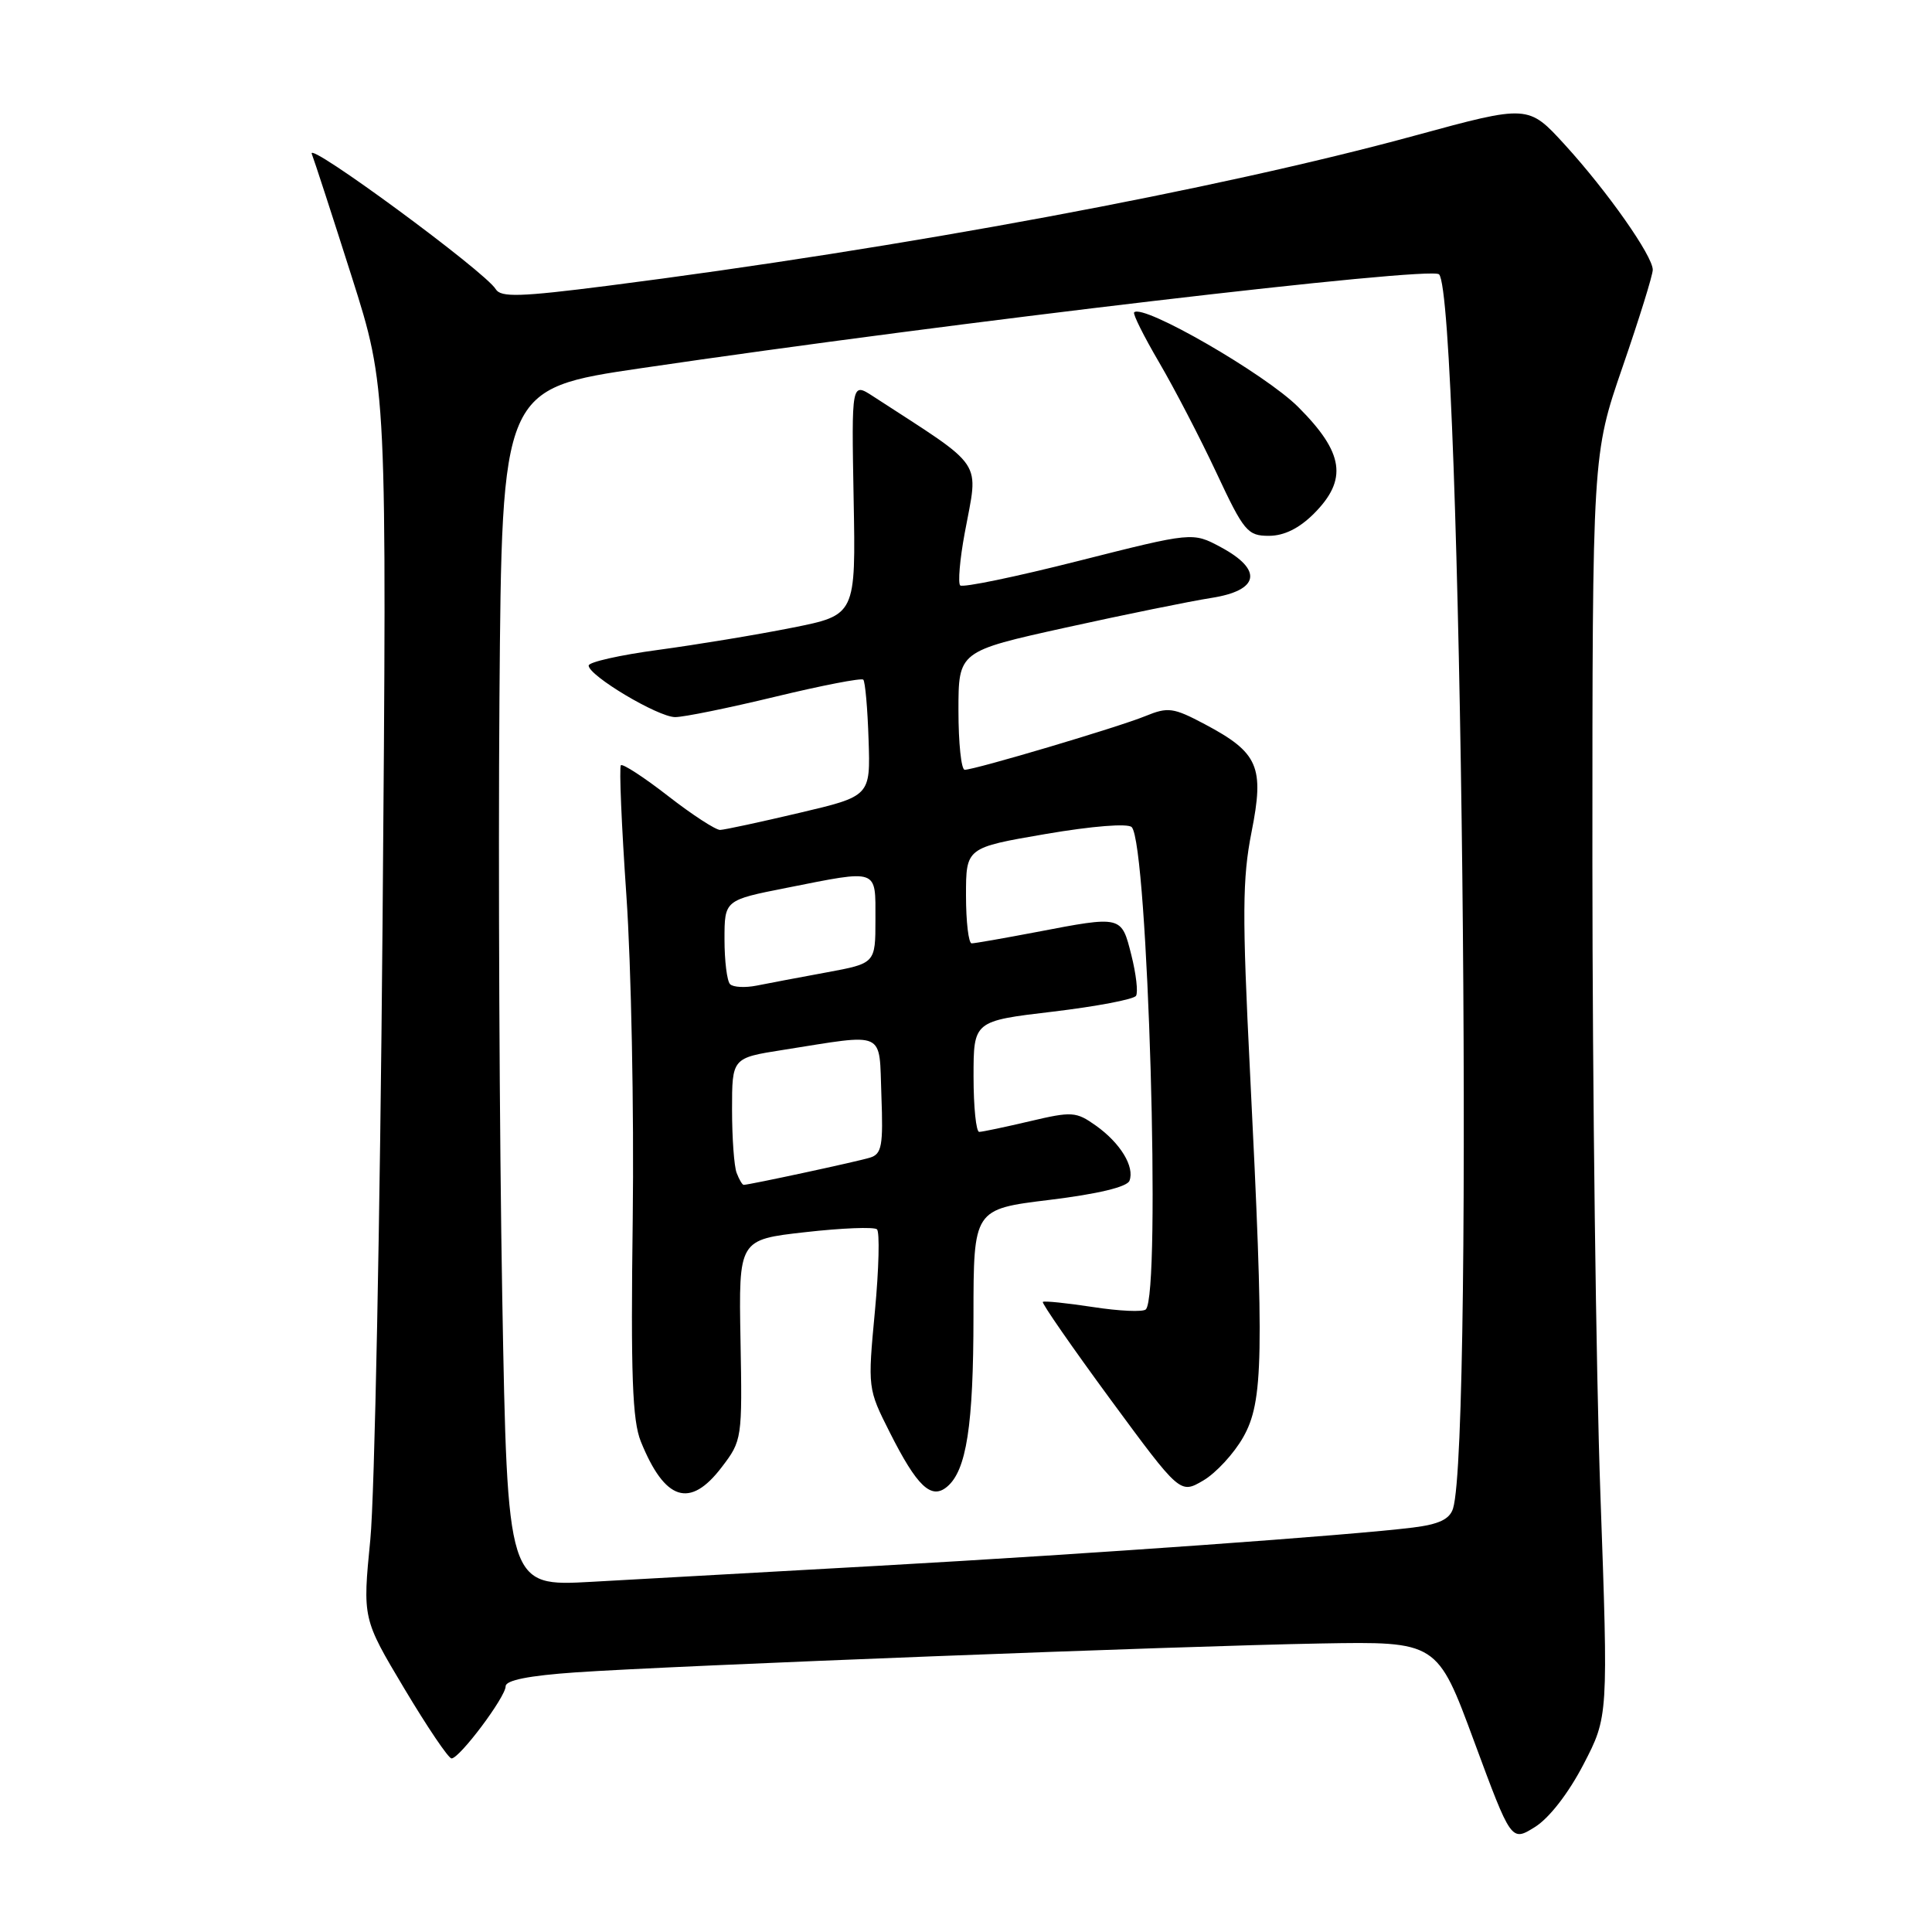 <?xml version="1.0" encoding="UTF-8" standalone="no"?>
<!DOCTYPE svg PUBLIC "-//W3C//DTD SVG 1.1//EN" "http://www.w3.org/Graphics/SVG/1.1/DTD/svg11.dtd" >
<svg xmlns="http://www.w3.org/2000/svg" xmlns:xlink="http://www.w3.org/1999/xlink" version="1.1" viewBox="0 0 256 256">
 <g >
 <path fill="currentColor"
d=" M 209.81 233.81 C 213.11 227.46 213.11 227.46 212.06 197.98 C 211.48 181.77 211.01 144.14 211.00 114.36 C 211.00 60.22 211.00 60.22 215.00 48.62 C 217.20 42.24 219.00 36.45 219.00 35.75 C 219.00 33.91 212.99 25.36 207.35 19.18 C 202.50 13.87 202.50 13.87 187.50 17.96 C 161.32 25.11 119.49 32.89 80.50 37.87 C 68.89 39.35 66.36 39.42 65.69 38.32 C 64.31 36.01 40.63 18.59 41.31 20.38 C 41.67 21.31 44.06 28.66 46.62 36.71 C 51.27 51.36 51.27 51.36 50.69 122.43 C 50.36 161.52 49.64 198.22 49.07 203.99 C 48.04 214.48 48.04 214.48 53.57 223.74 C 56.61 228.83 59.42 233.00 59.83 233.00 C 60.90 233.00 67.00 224.86 67.00 223.44 C 67.00 222.64 70.08 222.03 76.25 221.60 C 89.30 220.70 156.46 218.10 174.97 217.77 C 190.44 217.50 190.44 217.50 195.34 230.77 C 200.25 244.04 200.25 244.04 203.37 242.10 C 205.26 240.93 207.81 237.65 209.81 233.81 Z  M 66.55 171.86 C 66.18 150.76 66.01 115.05 66.18 92.50 C 66.50 51.50 66.50 51.50 85.00 48.78 C 126.20 42.71 189.59 35.25 190.68 36.35 C 193.63 39.29 195.34 191.04 192.53 199.90 C 192.08 201.31 190.67 201.98 187.21 202.41 C 179.03 203.43 144.50 205.90 116.50 207.47 C 101.65 208.30 84.49 209.26 78.37 209.60 C 67.24 210.22 67.24 210.22 66.55 171.86 Z  M 95.63 194.41 C 98.33 190.88 98.36 190.65 98.12 177.54 C 97.88 164.26 97.88 164.26 106.69 163.27 C 111.53 162.72 115.81 162.55 116.20 162.89 C 116.58 163.22 116.46 168.11 115.93 173.74 C 114.97 183.95 114.98 184.01 117.90 189.80 C 121.51 196.96 123.39 198.75 125.48 197.01 C 128.06 194.87 128.99 188.91 128.99 174.36 C 129.00 160.22 129.00 160.22 139.08 158.99 C 145.46 158.21 149.34 157.28 149.66 156.46 C 150.37 154.60 148.46 151.46 145.21 149.15 C 142.59 147.29 142.05 147.25 136.46 148.57 C 133.18 149.34 130.16 149.98 129.75 149.98 C 129.34 149.99 129.00 146.69 129.00 142.65 C 129.00 135.29 129.00 135.29 139.50 134.05 C 145.28 133.36 150.24 132.42 150.53 131.95 C 150.82 131.48 150.54 129.05 149.91 126.55 C 148.59 121.31 148.68 121.33 137.34 123.50 C 133.03 124.32 129.16 125.00 128.75 125.00 C 128.34 125.00 128.00 122.15 128.00 118.66 C 128.00 112.32 128.00 112.32 138.55 110.51 C 144.75 109.45 149.46 109.08 149.96 109.60 C 152.11 111.87 153.86 171.48 151.83 173.50 C 151.47 173.87 148.32 173.73 144.83 173.19 C 141.35 172.66 138.36 172.35 138.18 172.51 C 138.01 172.67 142.03 178.47 147.11 185.39 C 156.37 197.97 156.37 197.97 159.43 196.18 C 161.12 195.19 163.50 192.61 164.73 190.44 C 167.41 185.72 167.52 179.77 165.63 142.00 C 164.59 121.21 164.62 116.41 165.83 110.28 C 167.56 101.59 166.76 99.74 159.64 95.96 C 155.47 93.75 154.77 93.66 151.78 94.88 C 148.23 96.34 129.17 102.00 127.83 102.00 C 127.37 102.00 127.00 98.47 127.00 94.15 C 127.00 86.30 127.00 86.30 141.25 83.15 C 149.09 81.42 157.75 79.66 160.50 79.23 C 166.88 78.24 167.39 75.52 161.76 72.50 C 158.03 70.50 158.03 70.50 142.92 74.32 C 134.61 76.43 127.55 77.89 127.23 77.57 C 126.92 77.25 127.18 74.13 127.83 70.63 C 129.66 60.70 130.73 62.29 115.67 52.50 C 112.83 50.66 112.83 50.66 113.11 66.08 C 113.40 81.50 113.40 81.50 104.95 83.18 C 100.30 84.11 92.34 85.42 87.25 86.11 C 82.16 86.79 78.00 87.73 78.00 88.19 C 78.00 89.53 87.17 95.00 89.45 95.02 C 90.58 95.03 96.55 93.81 102.72 92.32 C 108.89 90.83 114.14 89.81 114.39 90.06 C 114.64 90.31 114.96 93.89 115.09 98.00 C 115.34 105.49 115.34 105.49 105.92 107.71 C 100.74 108.93 96.02 109.95 95.42 109.97 C 94.83 109.98 91.73 107.97 88.53 105.48 C 85.33 102.99 82.51 101.16 82.27 101.40 C 82.03 101.64 82.36 109.41 83.00 118.67 C 83.64 127.93 84.02 147.20 83.84 161.50 C 83.57 182.20 83.79 188.21 84.91 191.00 C 88.10 198.88 91.42 199.94 95.63 194.41 Z  M 174.08 68.08 C 178.61 63.55 178.09 60.00 172.02 53.93 C 167.65 49.56 151.45 40.21 150.28 41.39 C 150.08 41.59 151.57 44.57 153.59 48.02 C 155.61 51.47 159.03 58.05 161.18 62.64 C 164.82 70.42 165.31 71.00 168.13 71.00 C 170.14 71.00 172.13 70.02 174.08 68.08 Z  M 97.61 155.42 C 97.27 154.55 97.00 150.76 97.00 147.01 C 97.00 140.18 97.00 140.18 103.75 139.12 C 117.59 136.94 116.46 136.42 116.79 145.17 C 117.04 151.82 116.84 152.91 115.29 153.39 C 113.63 153.91 99.27 157.00 98.54 157.00 C 98.36 157.00 97.94 156.29 97.61 155.42 Z  M 96.74 130.41 C 96.33 130.00 96.00 127.33 96.00 124.47 C 96.00 119.27 96.00 119.27 104.25 117.64 C 116.50 115.21 116.00 115.03 116.00 121.83 C 116.00 127.65 116.00 127.65 109.51 128.85 C 105.94 129.51 101.78 130.29 100.25 130.60 C 98.73 130.90 97.15 130.82 96.74 130.41 Z "/>
</g>
</svg>